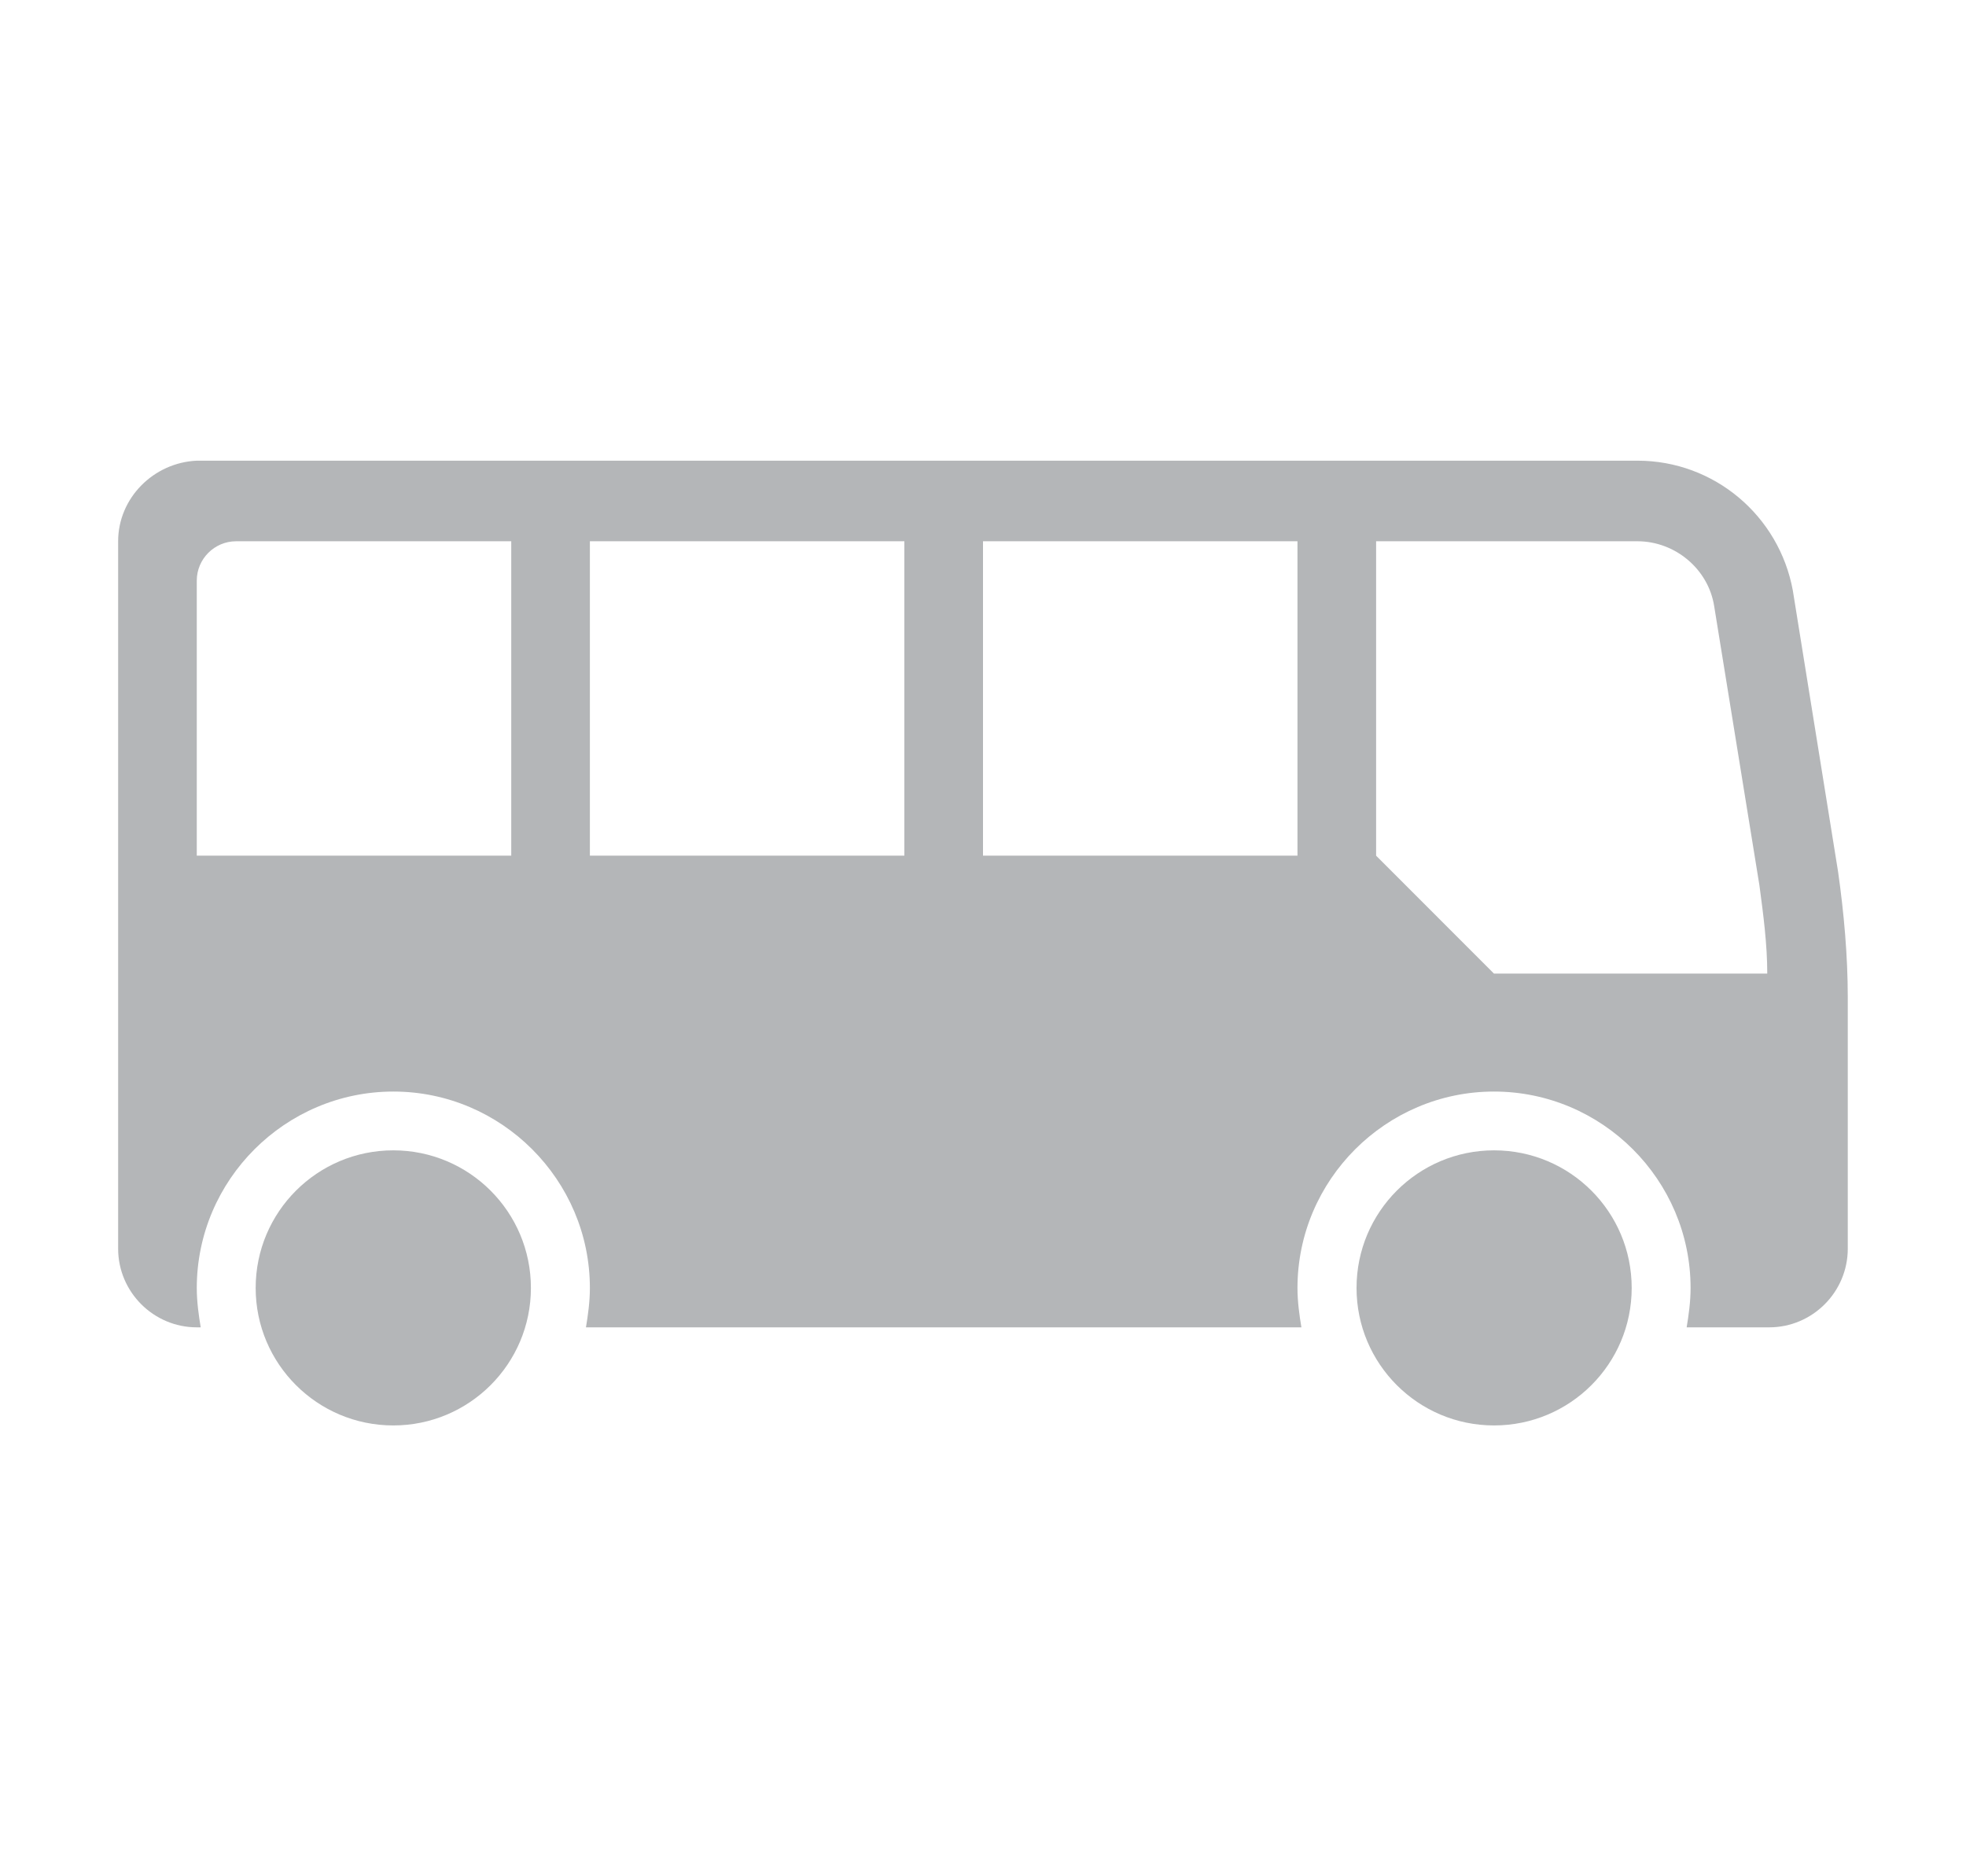 <svg width="22" height="21" viewBox="0 0 22 21" fill="none" xmlns="http://www.w3.org/2000/svg">
<path fill-rule="evenodd" clip-rule="evenodd" d="M2.202 6.498C2.202 6.256 2.4 6.058 2.642 6.058H5.721V9.577H2.202V6.498ZM6.601 6.058H10.12V9.577H6.601V6.058ZM11 6.058H14.519V9.577H11V6.058ZM15.399 6.058H18.324C18.742 6.058 19.116 6.366 19.182 6.784L19.688 9.907C19.732 10.237 19.776 10.567 19.776 10.897H16.718L15.399 9.577V6.058ZM1.322 6.058V13.976C1.322 14.46 1.718 14.856 2.202 14.856H2.246C2.224 14.724 2.202 14.57 2.202 14.416C2.202 13.206 3.192 12.217 4.402 12.217C5.611 12.217 6.601 13.206 6.601 14.416C6.601 14.57 6.579 14.724 6.557 14.856H14.563C14.541 14.724 14.519 14.57 14.519 14.416C14.519 13.206 15.509 12.217 16.718 12.217C17.928 12.217 18.918 13.206 18.918 14.416C18.918 14.57 18.896 14.724 18.874 14.856H19.798C20.282 14.856 20.677 14.46 20.677 13.976V11.161C20.677 10.699 20.634 10.215 20.568 9.753L20.062 6.608C19.908 5.772 19.182 5.156 18.324 5.156H2.202C1.718 5.178 1.322 5.574 1.322 6.058Z" fill="#B4B6B8"/>
<path fill-rule="evenodd" clip-rule="evenodd" d="M18.259 14.415C18.259 15.265 17.57 15.954 16.719 15.954C15.869 15.954 15.18 15.265 15.18 14.415C15.18 13.564 15.869 12.875 16.719 12.875C17.57 12.875 18.259 13.564 18.259 14.415Z" fill="#B4B6B8"/>
<path fill-rule="evenodd" clip-rule="evenodd" d="M5.941 14.415C5.941 15.265 5.251 15.954 4.401 15.954C3.551 15.954 2.861 15.265 2.861 14.415C2.861 13.564 3.551 12.875 4.401 12.875C5.251 12.875 5.941 13.564 5.941 14.415Z" fill="#B4B6B8"/>
</svg>
